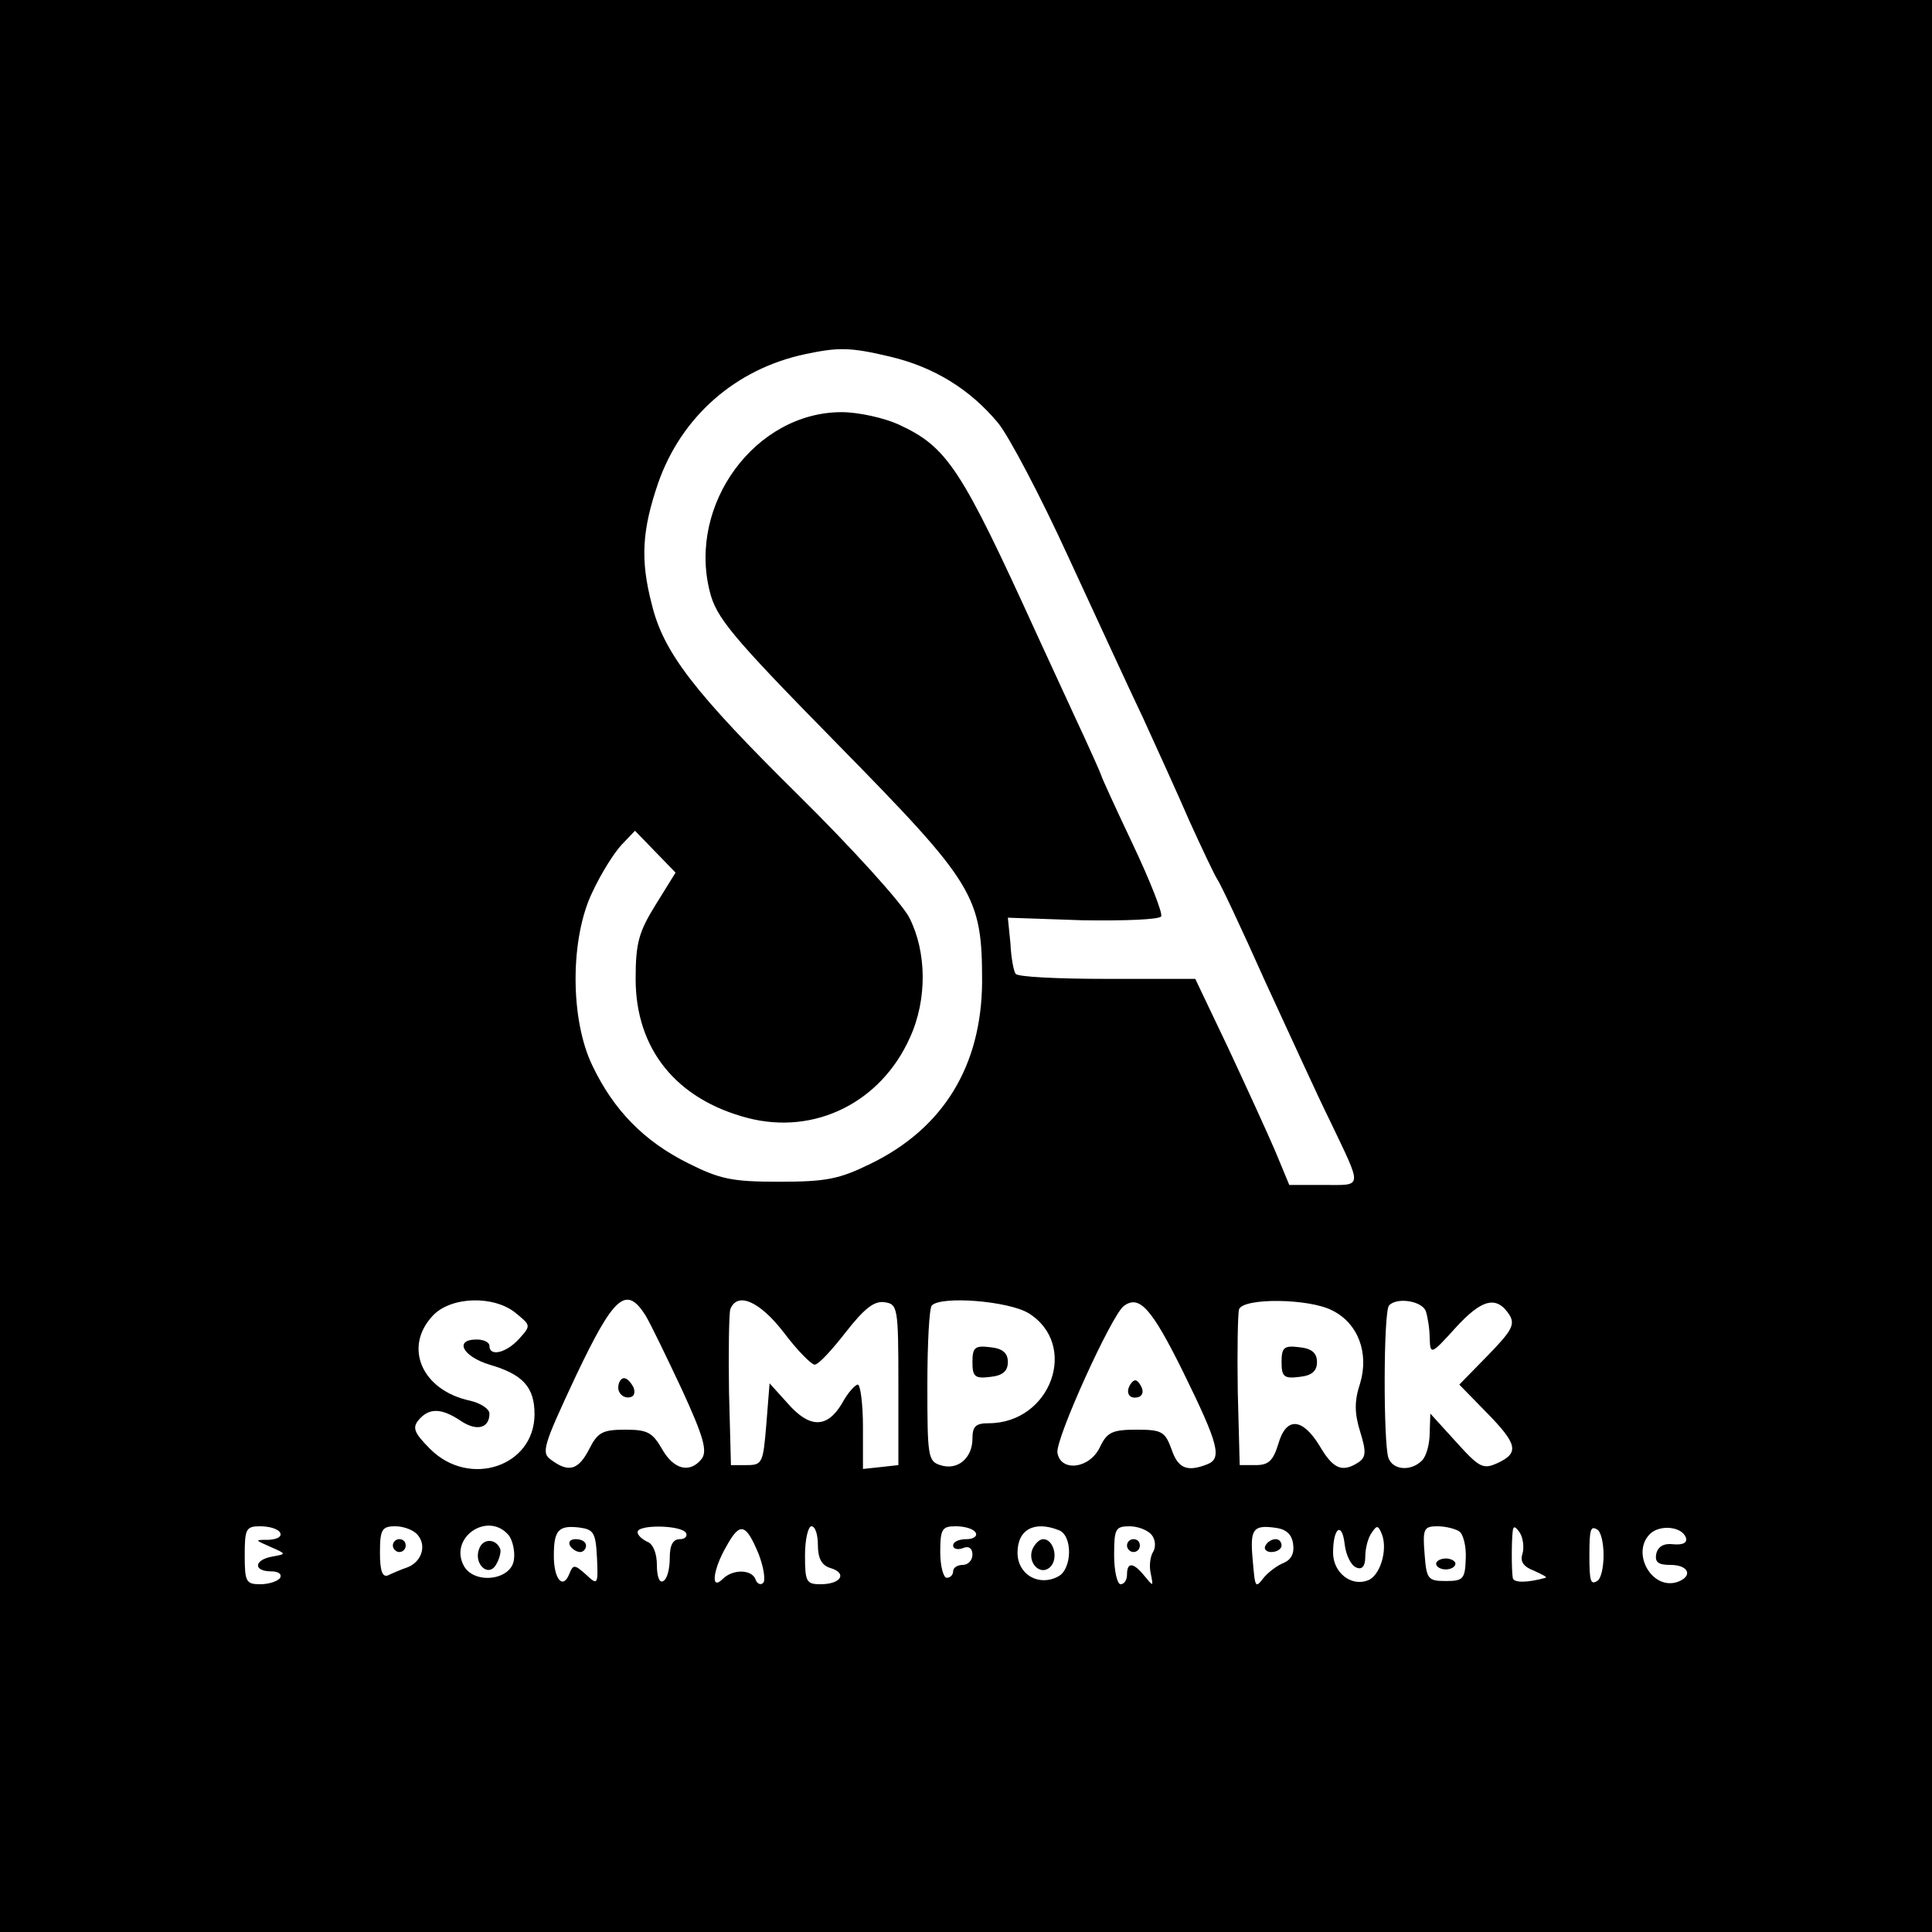 <?xml version="1.0" standalone="no"?>
<!DOCTYPE svg PUBLIC "-//W3C//DTD SVG 20010904//EN"
 "http://www.w3.org/TR/2001/REC-SVG-20010904/DTD/svg10.dtd">
<svg version="1.0" xmlns="http://www.w3.org/2000/svg"
 width="300pt" height="300pt" viewBox="0 0 300 300"
 preserveAspectRatio="xMidYMid meet">

<g transform="translate(0,300) scale(0.1,-0.1)"
fill="#000000" stroke="none">
<path d="M0 1500 l0 -1500 1500 0 1500 0 0 1500 0 1500 -1500 0 -1500 0 0
-1500z m1383 946 c67 -16 123 -50 167 -103 17 -21 66 -114 109 -208 43 -93 95
-206 116 -250 20 -44 53 -116 72 -160 20 -44 39 -84 43 -90 4 -5 38 -77 75
-160 38 -82 82 -179 100 -215 51 -107 52 -100 -9 -100 l-54 0 -22 53 c-12 28
-45 100 -73 160 l-51 107 -137 0 c-76 0 -140 3 -142 8 -3 4 -7 25 -8 47 l-4
40 116 -4 c64 -1 119 1 122 6 3 4 -17 55 -44 112 -27 57 -49 105 -49 107 0 1
-18 42 -41 91 -22 48 -49 106 -59 128 -118 259 -139 291 -215 326 -22 10 -62
19 -88 19 -134 0 -239 -143 -205 -278 10 -41 33 -69 198 -237 214 -218 225
-236 225 -370 -1 -130 -60 -227 -173 -282 -49 -24 -69 -28 -142 -28 -74 0 -92
4 -142 29 -68 34 -115 82 -148 151 -35 72 -35 198 0 270 13 28 33 60 45 73
l21 22 31 -32 32 -33 -31 -50 c-26 -42 -31 -59 -31 -115 0 -109 63 -187 174
-216 104 -27 207 24 252 125 27 59 26 133 -1 186 -11 22 -89 108 -172 190
-162 160 -210 222 -228 297 -18 69 -15 115 10 188 36 103 120 177 228 200 52
11 70 11 133 -4z m-582 -1485 c23 -19 24 -19 5 -40 -20 -22 -46 -28 -46 -11 0
6 -9 10 -20 10 -35 0 -22 -26 20 -39 52 -15 70 -35 70 -77 0 -81 -101 -115
-162 -54 -25 25 -28 33 -18 45 16 19 35 19 65 -1 25 -17 45 -12 45 11 0 7 -13
16 -30 20 -75 16 -104 83 -58 132 28 30 95 32 129 4z m201 -3 c8 -13 33 -65
57 -116 34 -74 40 -96 30 -108 -18 -22 -43 -16 -61 16 -15 26 -23 30 -57 30
-35 0 -43 -4 -56 -30 -17 -33 -32 -37 -59 -17 -16 11 -13 21 38 130 59 124 78
142 108 95z m215 -27 c21 -28 43 -50 48 -50 6 0 27 23 48 50 29 37 44 49 60
47 21 -3 22 -7 22 -128 l0 -125 -27 -3 -28 -3 0 65 c0 36 -4 66 -8 66 -4 0
-16 -13 -25 -30 -23 -38 -50 -38 -84 1 l-28 31 -5 -63 c-5 -60 -6 -64 -30 -64
l-25 0 -3 114 c-1 63 0 121 2 128 11 28 46 12 83 -36z m380 30 c79 -49 35
-171 -62 -171 -20 0 -25 -5 -25 -24 0 -30 -23 -50 -50 -41 -19 6 -20 14 -20
124 0 65 3 121 7 124 15 15 118 7 150 -12z m240 -91 c56 -114 61 -135 37 -144
-31 -12 -45 -6 -55 24 -10 27 -15 30 -54 30 -38 0 -46 -4 -57 -27 -16 -34 -61
-39 -66 -9 -4 20 84 214 103 228 24 18 43 -3 92 -102z m232 95 c40 -20 57 -66
43 -113 -9 -27 -9 -46 0 -75 10 -32 9 -40 -3 -48 -25 -16 -39 -10 -60 26 -27
44 -52 45 -64 3 -8 -26 -15 -33 -35 -33 l-25 0 -3 114 c-1 63 0 121 2 128 7
18 109 17 145 -2z m145 -1 c3 -9 6 -28 6 -42 1 -26 2 -26 40 16 41 45 64 51
84 20 9 -15 3 -25 -34 -63 l-44 -45 42 -43 c48 -49 52 -63 17 -79 -22 -10 -28
-7 -64 33 l-40 44 -1 -30 c0 -17 -5 -36 -12 -43 -17 -17 -45 -15 -52 4 -8 21
-8 229 1 237 12 13 51 7 57 -9z m-1779 -344 c3 -6 -4 -10 -17 -11 -23 0 -23 0
2 -11 25 -11 25 -11 3 -15 -29 -5 -30 -23 -2 -23 11 0 17 -4 14 -10 -3 -5 -17
-10 -31 -10 -22 0 -24 4 -24 45 0 41 2 45 24 45 14 0 28 -4 31 -10z m214 -4
c14 -17 5 -42 -17 -50 -9 -3 -23 -9 -29 -12 -9 -4 -13 6 -13 35 0 36 3 41 24
41 13 0 29 -6 35 -14z m141 0 c6 -8 10 -25 8 -38 -4 -32 -62 -39 -78 -9 -23
44 38 85 70 47z m137 -35 c2 -42 1 -43 -17 -26 -18 16 -20 16 -26 1 -10 -25
-24 -8 -24 28 0 40 7 48 40 44 22 -3 25 -8 27 -47z m138 39 c3 -5 -1 -10 -9
-10 -11 0 -16 -9 -16 -29 0 -17 -4 -33 -10 -36 -6 -4 -10 7 -10 25 0 18 -6 33
-15 36 -8 4 -15 10 -15 15 0 12 67 11 75 -1z m113 -33 c8 -21 11 -41 7 -45 -4
-4 -10 -1 -12 6 -6 15 -35 16 -51 0 -19 -19 -15 15 6 51 21 38 30 36 50 -12z
m92 14 c0 -21 6 -32 20 -36 26 -8 16 -25 -16 -25 -22 0 -24 4 -24 45 0 25 5
45 10 45 6 0 10 -13 10 -29z m245 19 c3 -5 -3 -10 -14 -10 -12 0 -21 -4 -21
-10 0 -5 7 -7 15 -4 9 4 15 0 15 -10 0 -9 -7 -16 -15 -16 -8 0 -15 -4 -15 -10
0 -5 -4 -10 -10 -10 -5 0 -10 18 -10 40 0 36 3 40 24 40 14 0 28 -4 31 -10z
m129 4 c22 -8 21 -61 -1 -72 -30 -16 -63 3 -63 37 0 36 26 50 64 35z m144 -7
c6 -7 7 -18 3 -26 -5 -7 -7 -23 -4 -35 4 -20 4 -20 -10 -3 -17 21 -27 22 -27
2 0 -8 -4 -15 -10 -15 -5 0 -10 20 -10 45 0 41 2 45 24 45 13 0 28 -6 34 -13z
m220 -15 c2 -14 -3 -24 -15 -29 -10 -4 -23 -14 -30 -22 -14 -18 -14 -18 -18
29 -4 45 1 52 33 48 19 -2 28 -10 30 -26z m98 -36 c9 -4 14 2 14 17 0 12 4 29
10 37 8 12 10 12 16 -3 9 -24 -3 -64 -22 -71 -26 -10 -54 12 -54 43 0 39 14
49 18 13 2 -17 10 -33 18 -36z m160 56 c6 -4 11 -23 10 -42 -1 -32 -4 -35 -31
-35 -28 0 -30 3 -33 43 -3 38 -1 42 20 42 13 0 28 -4 34 -8z m98 -35 c-4 -12
2 -20 18 -26 13 -6 21 -10 18 -11 -29 -8 -50 -8 -51 0 -2 13 -2 57 0 73 1 8 4
7 11 -3 5 -8 7 -23 4 -33z m126 -2 c0 -19 -4 -37 -10 -40 -10 -6 -12 -1 -12
40 0 41 2 46 12 40 6 -3 10 -21 10 -40z m128 27 c2 -8 -5 -11 -19 -10 -15 2
-24 -3 -27 -14 -3 -14 3 -18 22 -18 28 0 35 -17 12 -26 -40 -15 -74 44 -44 74
15 15 50 12 56 -6z"/>
<path d="M960 845 c0 -8 7 -15 15 -15 9 0 12 6 9 15 -4 8 -10 15 -15 15 -5 0
-9 -7 -9 -15z"/>
<path d="M1510 885 c0 -23 4 -26 28 -23 19 2 27 9 27 23 0 14 -8 21 -27 23
-24 3 -28 0 -28 -23z"/>
<path d="M1755 850 c-8 -13 -1 -24 14 -19 6 3 7 10 2 18 -6 10 -10 10 -16 1z"/>
<path d="M1990 885 c0 -23 4 -26 28 -23 19 2 27 9 27 23 0 14 -8 21 -27 23
-24 3 -28 0 -28 -23z"/>
<path d="M610 600 c0 -5 5 -10 10 -10 6 0 10 5 10 10 0 6 -4 10 -10 10 -5 0
-10 -4 -10 -10z"/>
<path d="M744 595 c-9 -23 14 -45 26 -25 5 8 8 19 7 24 -6 17 -27 18 -33 1z"/>
<path d="M885 600 c3 -5 10 -10 16 -10 5 0 9 5 9 10 0 6 -7 10 -16 10 -8 0
-12 -4 -9 -10z"/>
<path d="M1603 594 c-8 -21 13 -42 28 -27 13 13 5 43 -11 43 -6 0 -13 -7 -17
-16z"/>
<path d="M1750 600 c0 -5 5 -10 10 -10 6 0 10 5 10 10 0 6 -4 10 -10 10 -5 0
-10 -4 -10 -10z"/>
<path d="M1965 600 c-3 -5 1 -10 9 -10 9 0 16 5 16 10 0 6 -4 10 -9 10 -6 0
-13 -4 -16 -10z"/>
<path d="M2230 572 c0 -5 7 -9 15 -9 8 0 15 4 15 9 0 4 -7 8 -15 8 -8 0 -15
-4 -15 -8z"/>
</g>
</svg>
